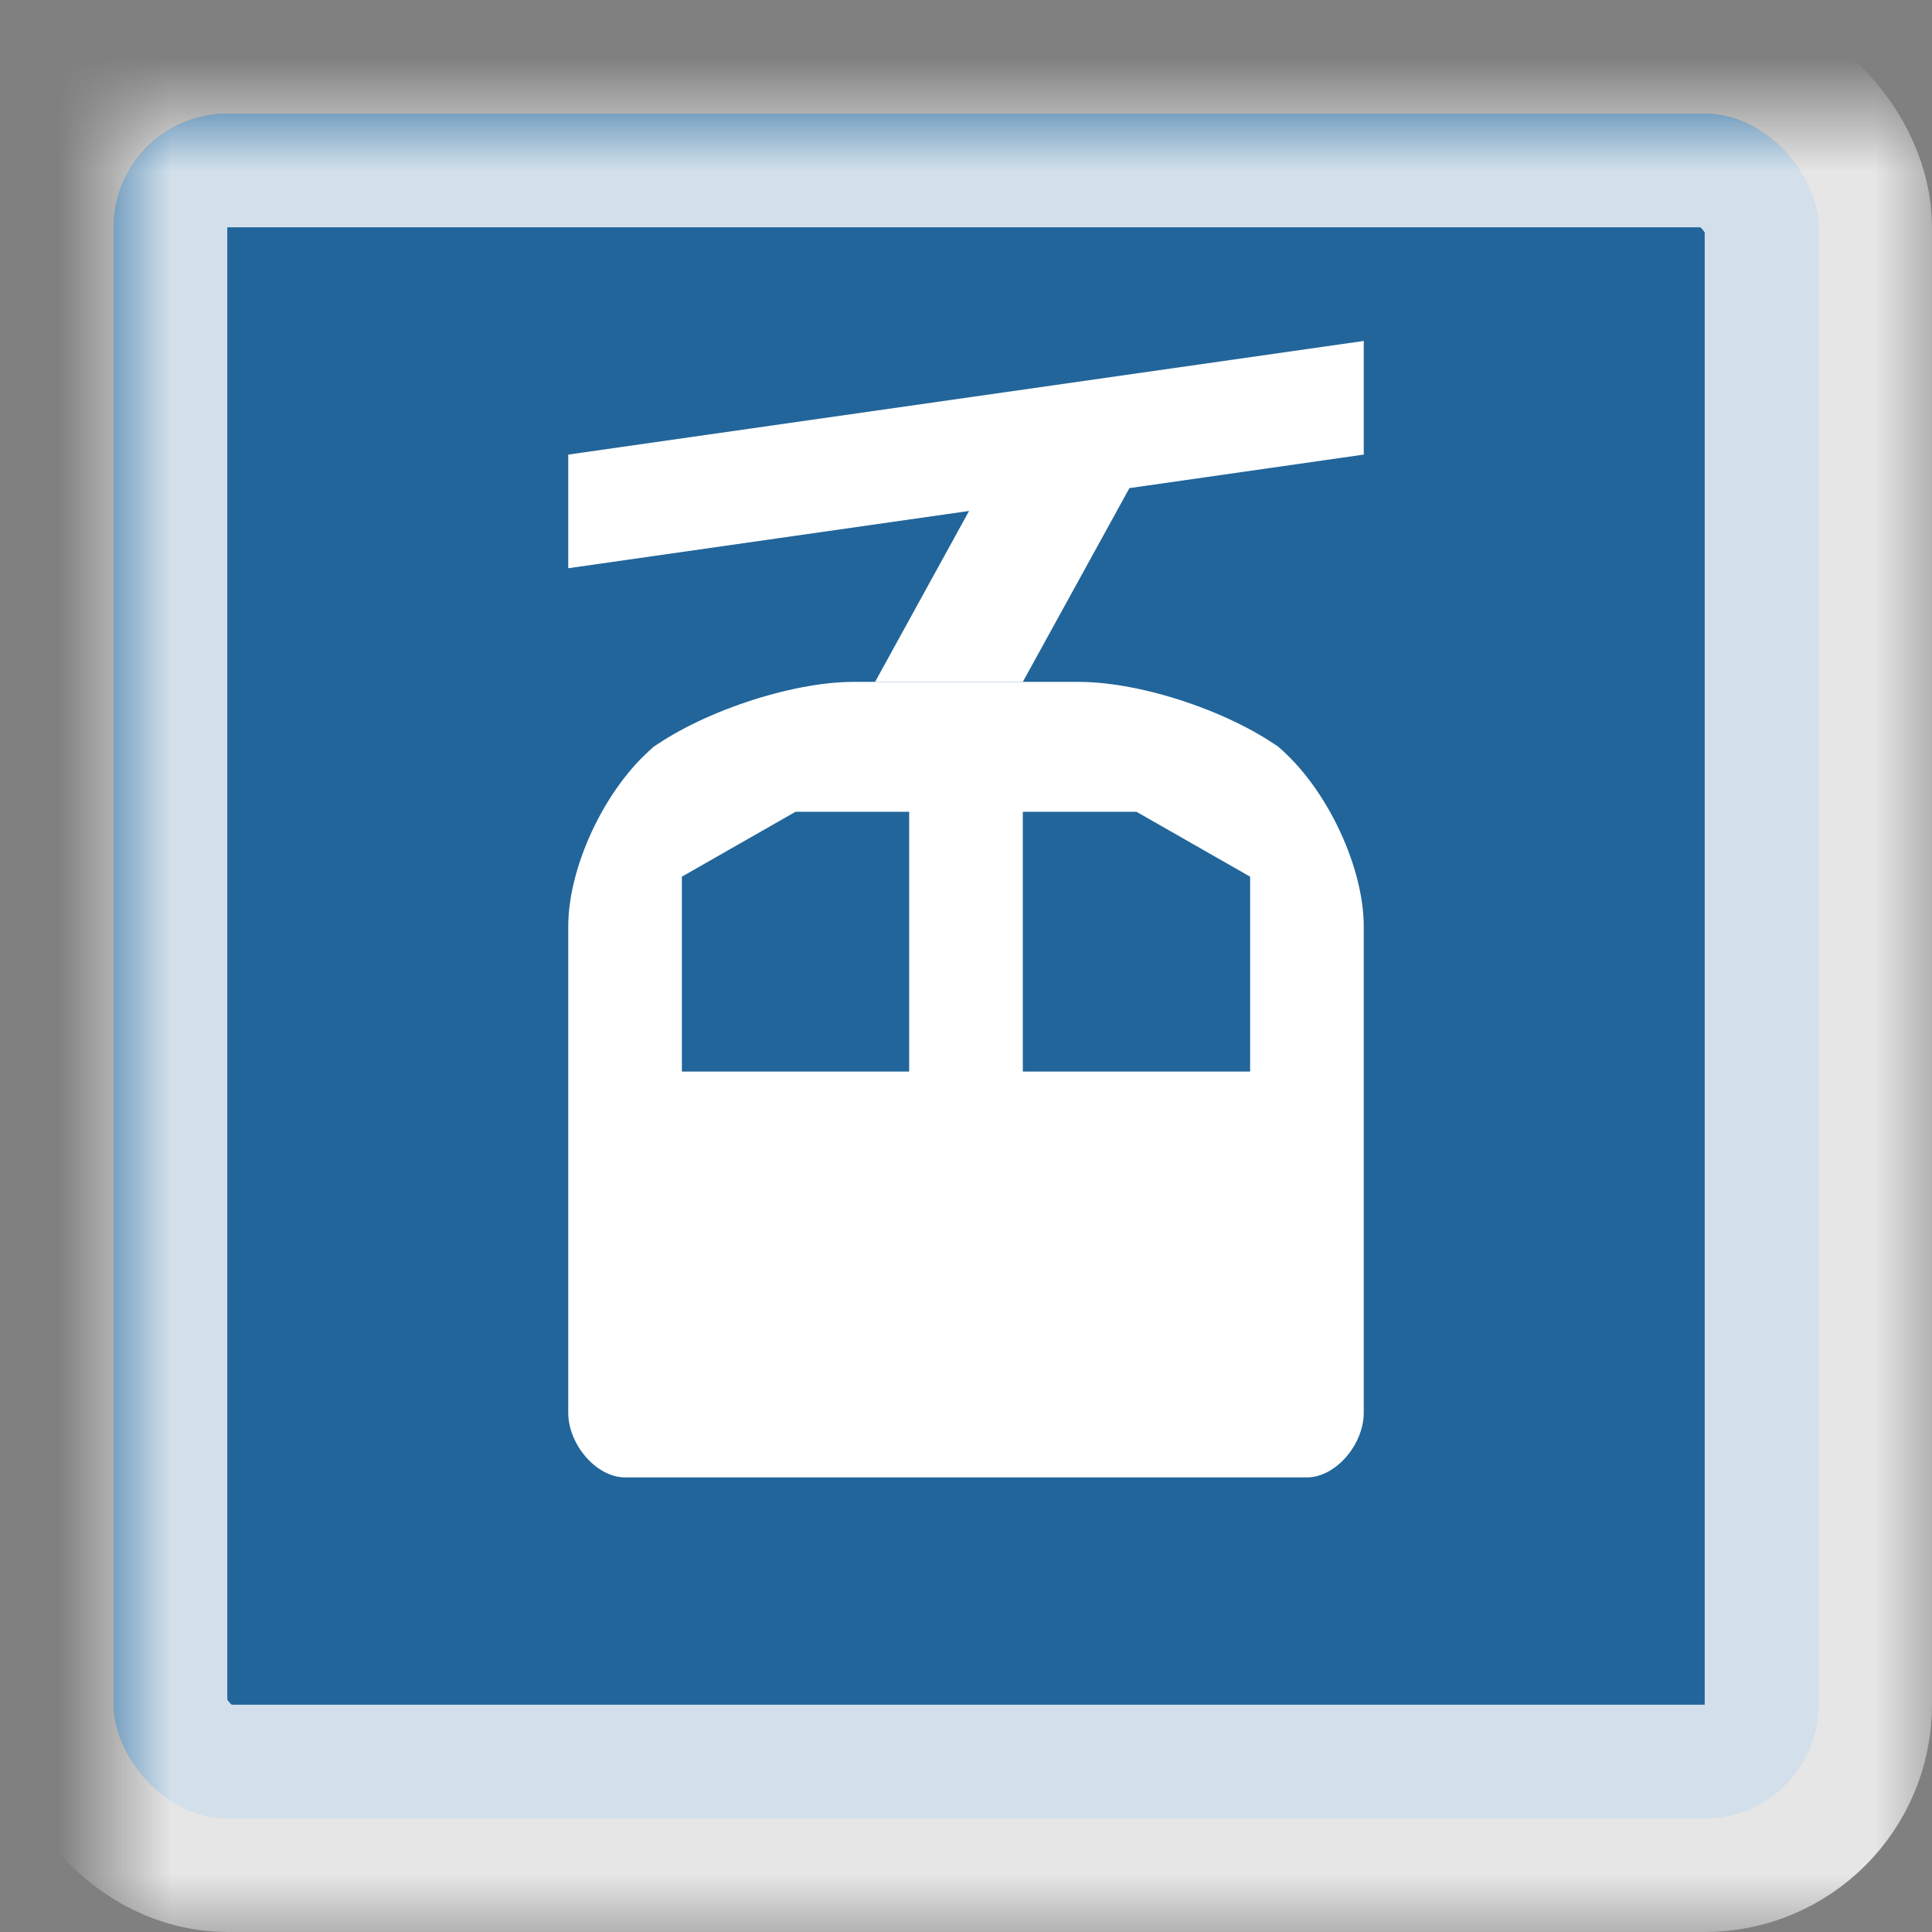 <?xml version="1.0" encoding="UTF-8" standalone="no"?>
<svg width="17px" height="17px" viewBox="0 0 17 17" version="1.1" xmlns="http://www.w3.org/2000/svg" xmlns:xlink="http://www.w3.org/1999/xlink">
    <rect x="0" y="0" width="17" height="17" fill="#808080" stroke="none"/>
    <!-- Generator: Sketch 3.7.2 (28276) - http://www.bohemiancoding.com/sketch -->
    <title>cable-car-s</title>
    <desc>Created with Sketch.</desc>
    <defs>
        <rect id="path-1" x="0" y="0" width="15" height="15" rx="1"></rect>
        <mask id="mask-2" maskContentUnits="userSpaceOnUse" maskUnits="objectBoundingBox" x="-1" y="-1" width="17" height="17">
            <rect x="-1" y="-1" width="17" height="17" fill="white"></rect>
            <use xlink:href="#path-1" fill="black"></use>
        </mask>
    </defs>
    <g id="POI-Clear" stroke="none" stroke-width="1" fill="none" fill-rule="evenodd">
        <g id="cable-car-s" transform="translate(1, 1)">
            <g id="Rectangle-211">
                <use fill="#3C3E38" fill-rule="evenodd" xlink:href="#path-1"></use>
                <use fill="#21659A" fill-rule="evenodd" xlink:href="#path-1"></use>
                <use stroke-opacity="0.8" stroke="#FFFFFF" mask="url(#mask-2)" stroke-width="2" xlink:href="#path-1"></use>
            </g>
            <path d="M4.697,5.612 L4.803,5.531 C4.359,5.869 4,6.595 4,7.153 L4,11.429 C4,11.714 4.25,12 4.5,12 L5.75,12 L8,12 L9.25,12 L10.5,12 C10.75,12 11,11.714 11,11.429 L11,7.153 C11,6.595 10.637,5.866 10.197,5.531 L10.303,5.612 C9.859,5.274 9.057,5 8.491,5 L6.509,5 C5.952,5 5.137,5.277 4.697,5.612 Z M6,6.143 L9,6.143 L10,6.714 L10,8.429 L5,8.429 L5,6.714 L6,6.143 L6,6.143 Z" id="path24879" fill="#FFFFFF"></path>
            <rect id="Rectangle-58" fill="#FFFFFF" x="7" y="6" width="1" height="3"></rect>
            <path d="M8.938,3.295 L11,3 L11,2 L4,3 L4,4 L7.527,3.496 L6.7,5 L8,5 L8.938,3.295 Z" id="Rectangle-56-Copy" fill="#FFFFFF"></path>
        </g>
    </g>
</svg>